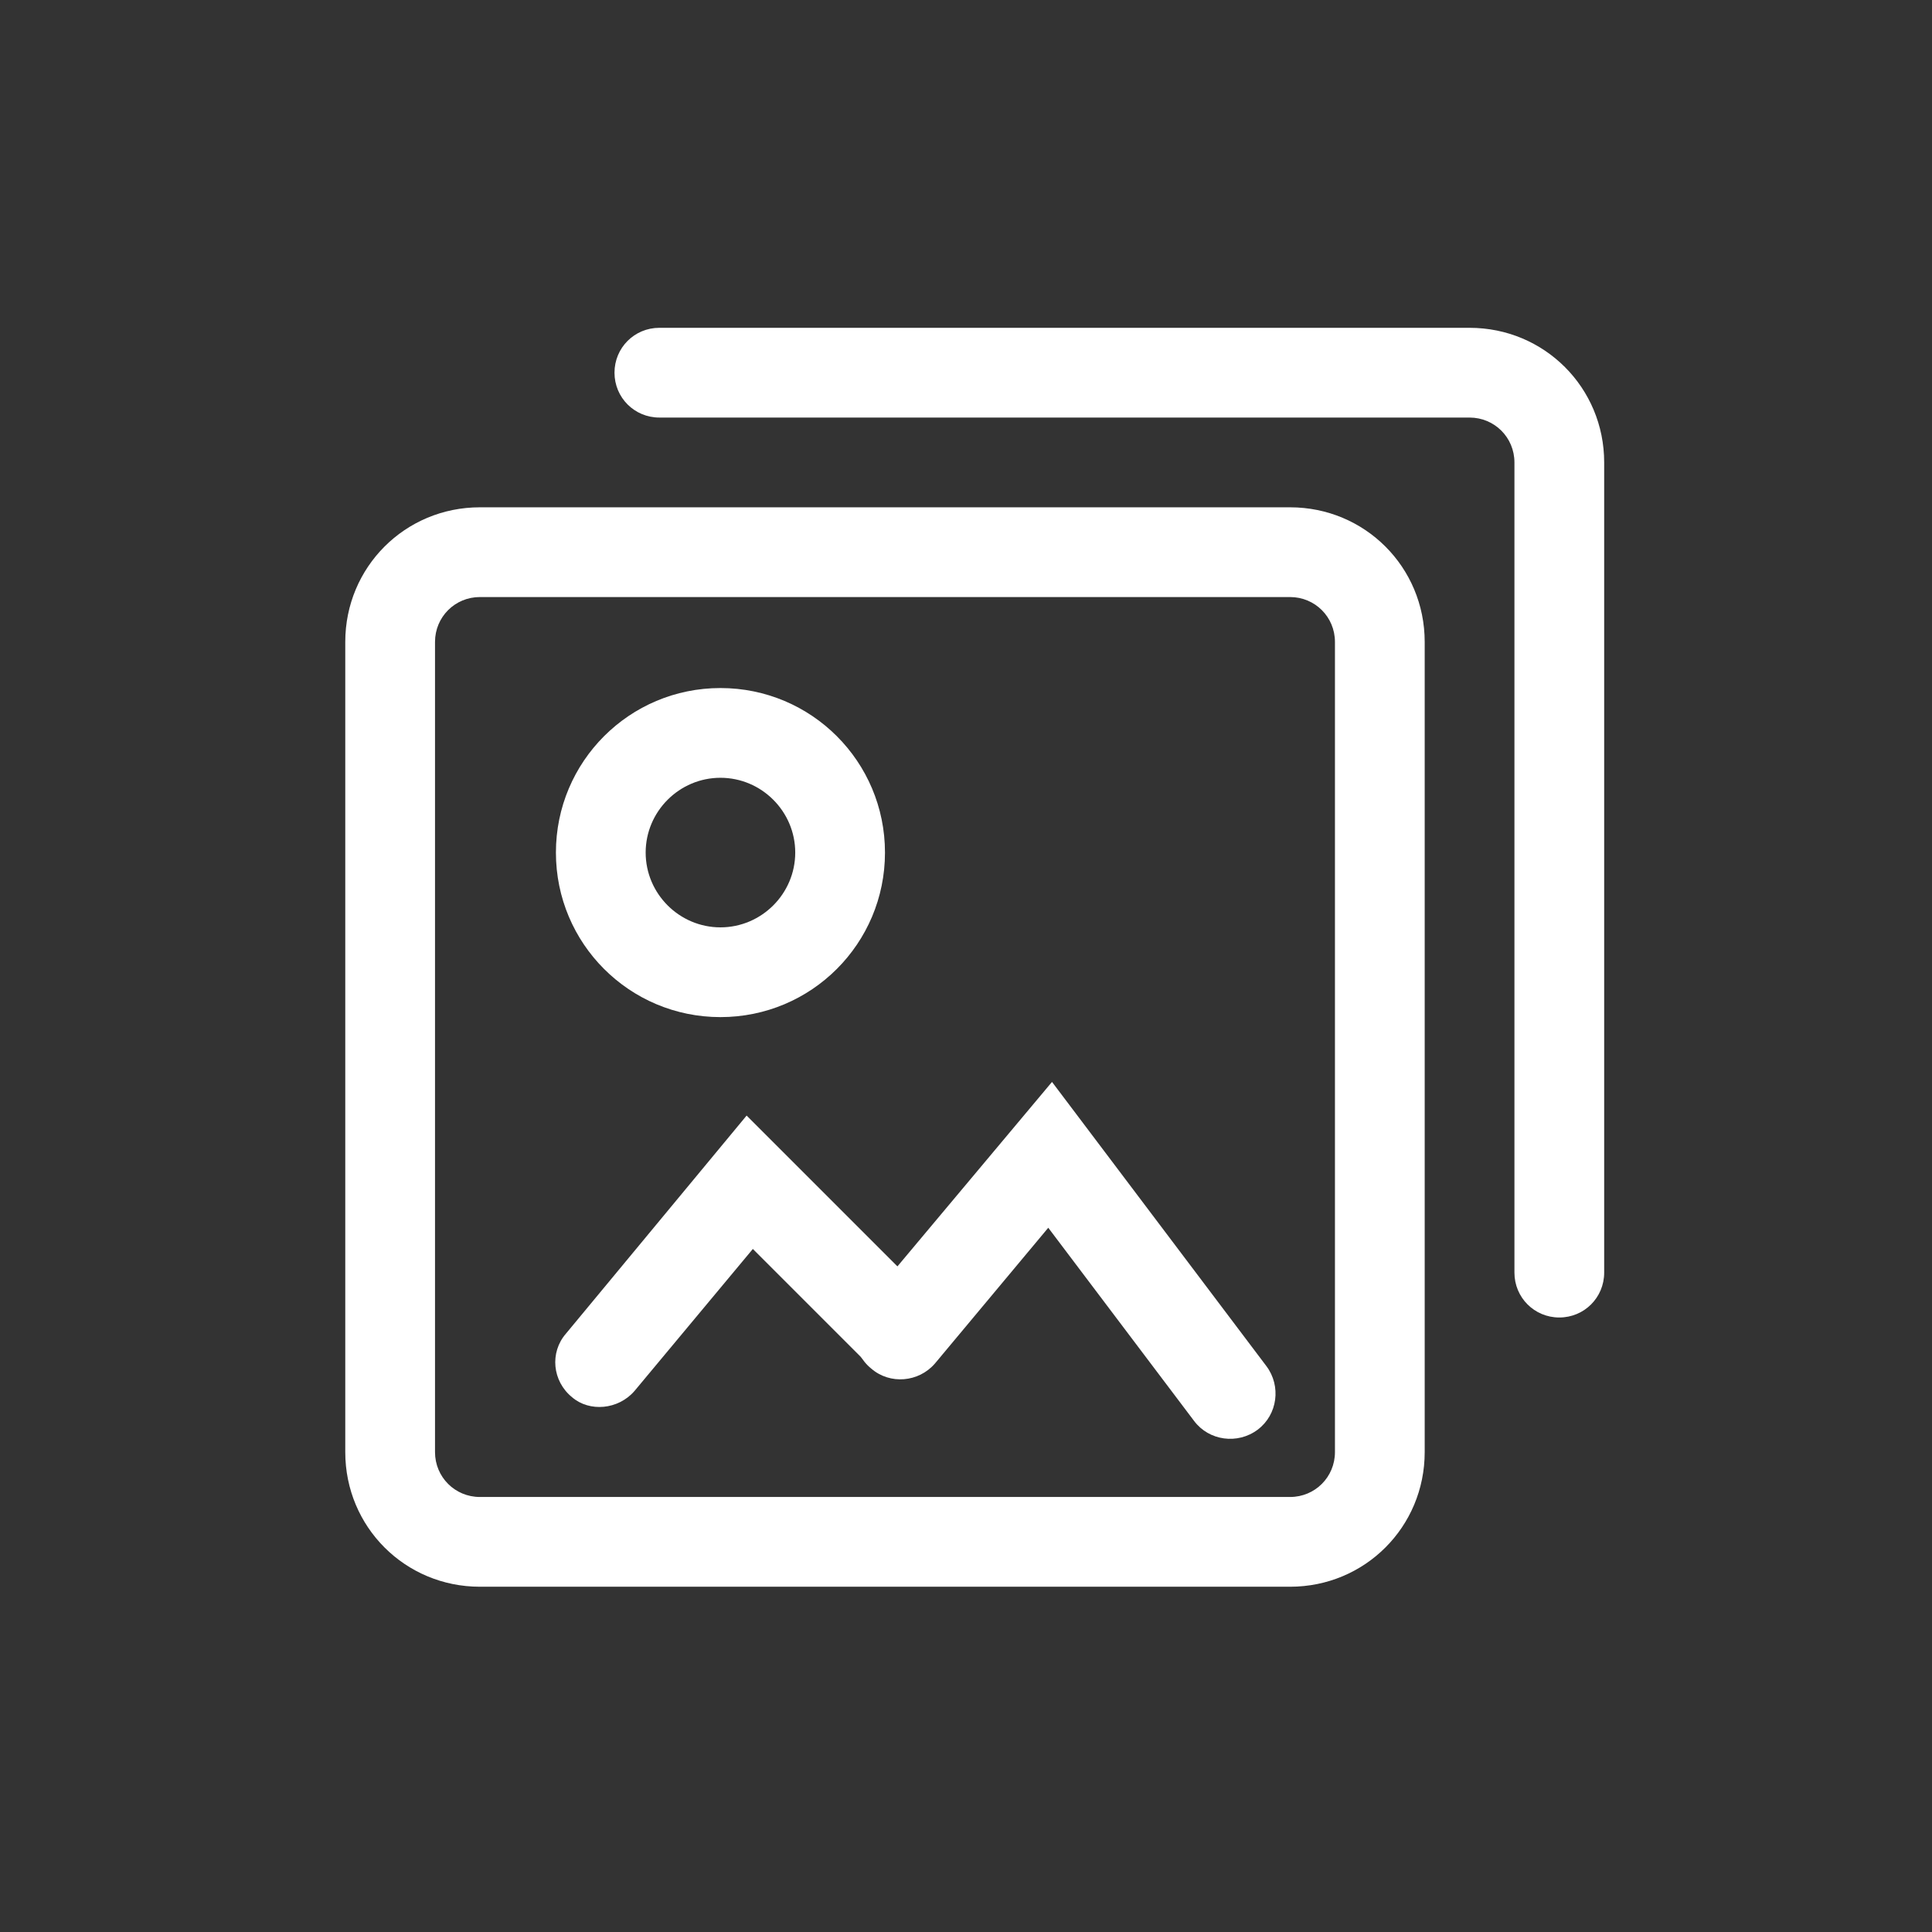 <?xml version="1.0" standalone="no"?><!DOCTYPE svg PUBLIC "-//W3C//DTD SVG 1.1//EN" "http://www.w3.org/Graphics/SVG/1.1/DTD/svg11.dtd"><svg t="1690508759000" class="icon" viewBox="0 0 1024 1024" version="1.1" xmlns="http://www.w3.org/2000/svg" p-id="5374" xmlns:xlink="http://www.w3.org/1999/xlink" width="200" height="200"><rect x="0" y="0" width="1024" height="1024" fill="#333333" stroke="none"/><path d="M247.742 292.666l6.606 23.783h429.419c13.213 0 23.783 10.57 23.783 23.783v429.419c0 13.213-10.57 23.783-23.783 23.783h-429.419c-13.213 0-23.783-10.57-23.783-23.783v-429.419c0-13.213 10.57-23.783 23.783-23.783l6.606-23.783-6.606-23.783c-39.639 0-71.35 31.711-71.35 71.35v429.419c0 39.639 31.711 71.35 71.35 71.35h429.419c39.639 0 71.35-31.711 71.35-71.35v-429.419c0-39.639-31.711-71.35-71.35-71.35h-429.419v23.783h-6.606z" p-id="5375" fill="#ffffff"></path><path d="M349.481 221.316h429.419c13.213 0 23.783 10.57 23.783 23.783v429.419c0 13.213 10.57 23.783 23.783 23.783s23.783-10.57 23.783-23.783v-429.419c0-39.639-31.711-71.35-71.35-71.35h-429.419c-13.213 0-23.783 10.57-23.783 23.783s10.57 23.783 23.783 23.783z" p-id="5376" fill="#ffffff"></path><path d="M375.246 388.459l6.606 23.783c21.801 0 39.639 17.837 39.639 39.639s-17.837 39.639-39.639 39.639-39.639-17.837-39.639-39.639 17.837-39.639 39.639-39.639l6.606-23.783-6.606-23.783c-48.227 0-87.205 38.978-87.205 87.205 0 48.227 38.978 87.205 87.205 87.205S469.058 500.108 469.058 451.881s-38.978-87.205-87.205-87.205v23.783h-6.606z" p-id="5377" fill="#ffffff"></path><path d="M336.268 737.28l62.761-75.314 60.779 60.779c9.249 9.249 24.444 9.249 33.693 0 9.249-9.249 9.249-24.444 0-33.693L395.726 591.277 299.933 706.89c-8.588 9.91-7.267 25.105 3.303 33.693 9.249 7.928 24.444 6.606 33.032-3.303z" p-id="5378" fill="#ffffff"></path><path d="M495.484 722.746l60.119-72.01L632.898 753.135c7.928 10.57 23.123 12.552 33.693 4.625 10.57-7.928 12.552-23.123 4.625-33.693L557.585 573.44l-99.097 118.255c-8.588 9.91-7.267 25.105 3.303 33.693 9.91 8.588 25.105 7.267 33.693-2.643z" p-id="5379" fill="#ffffff"></path></svg>